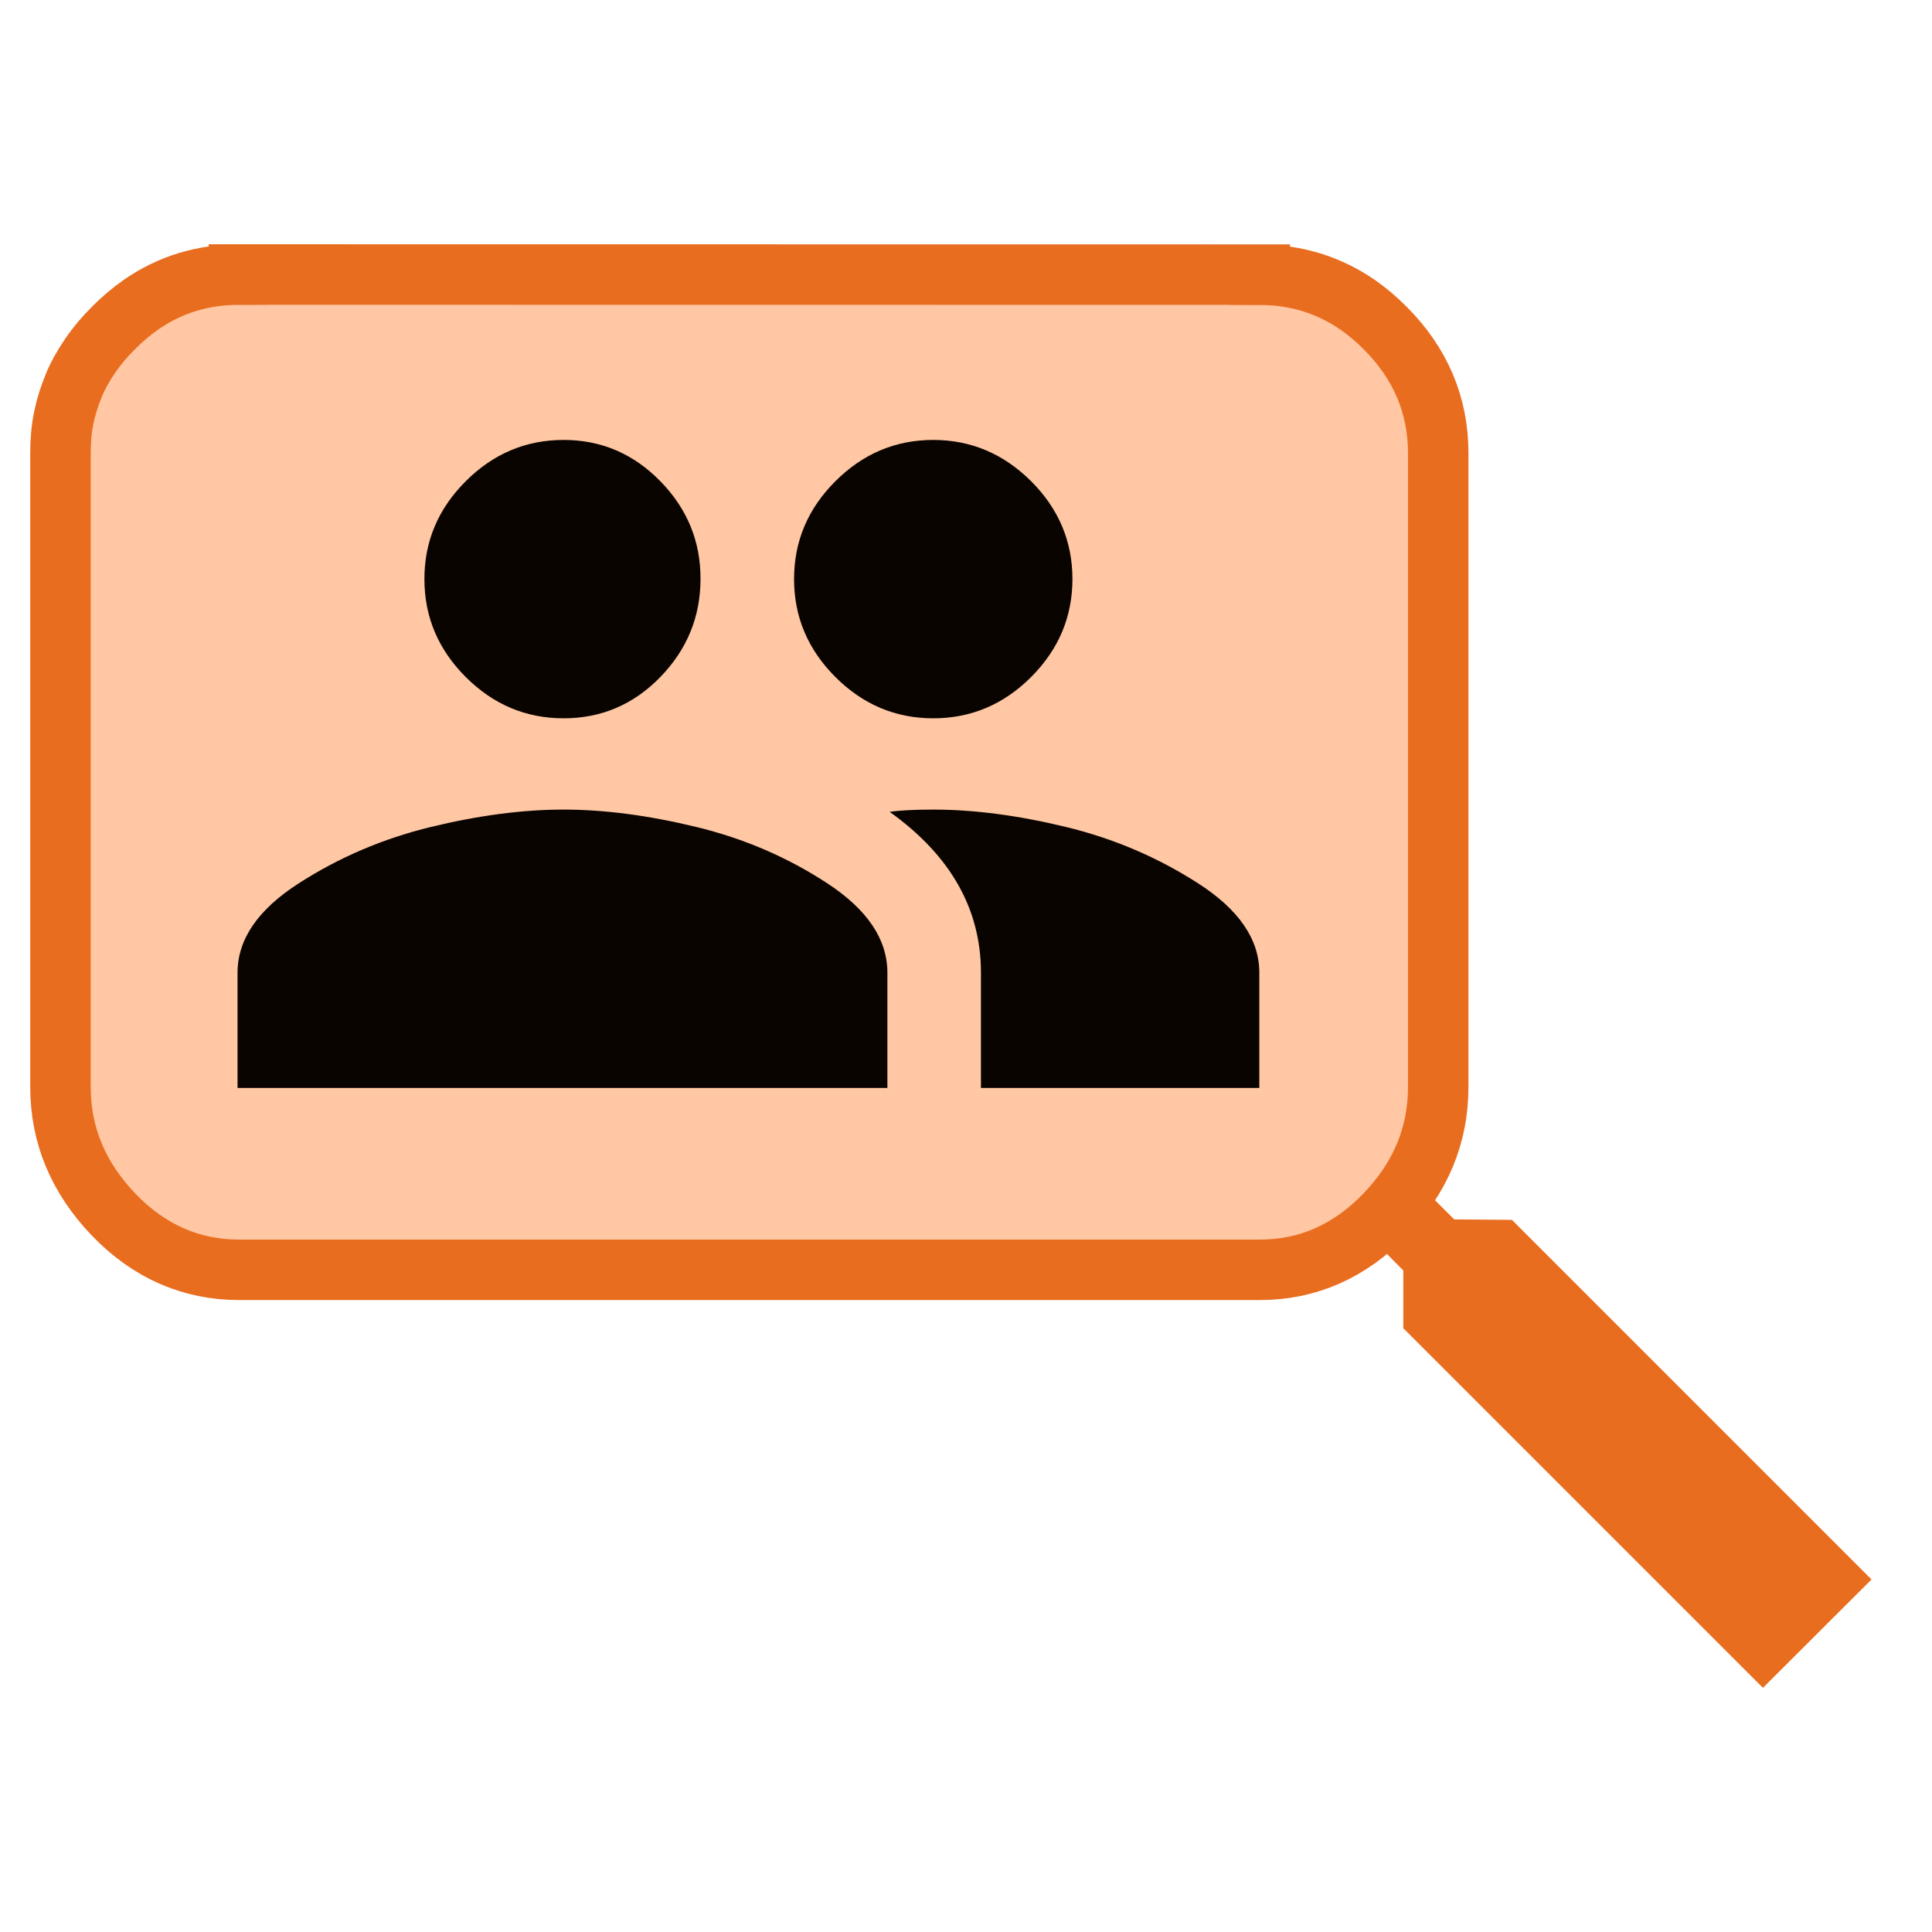 <svg
   xmlns:dc="http://purl.org/dc/elements/1.1/"
   xmlns:cc="http://creativecommons.org/ns#"
   xmlns:rdf="http://www.w3.org/1999/02/22-rdf-syntax-ns#"
   xmlns:svg="http://www.w3.org/2000/svg"
   xmlns="http://www.w3.org/2000/svg"
   id="svg9276"
   version="1.1"
   viewBox="0 0 8.467 8.467"
   height="32"
   width="32">
  <defs
     id="defs9270" />
  <g
     transform="translate(0,-288.533)"
     id="layer1">
    <path
       id="path13865"
       d="m 1.047,289.736 v 5.2e-4 c -0.158,0 -0.301,0.043 -0.428,0.131 -0.042,0.029 -0.083,0.064 -0.121,0.102 -0.039,0.039 -0.073,0.079 -0.102,0.121 -7.284e-5,1.1e-4 7.276e-5,4.2e-4 0,5.2e-4 -0.029,0.042 -0.054,0.086 -0.073,0.132 -5.826e-5,1.4e-4 5.818e-5,3.8e-4 0,5.2e-4 -0.019,0.046 -0.034,0.093 -0.044,0.142 -3.223e-5,1.7e-4 3.212e-5,3.6e-4 0,5.2e-4 -0.01,0.049 -0.014,0.1 -0.014,0.153 v 2.778 c 0,0.211 0.078,0.397 0.233,0.559 0.155,0.161 0.339,0.242 0.55,0.242 h 0.8 2.872 0.8 c 0.211,0 0.395,-0.081 0.55,-0.242 0.155,-0.161 0.233,-0.347 0.233,-0.559 v -2.778 c 0,-0.211 -0.078,-0.394 -0.233,-0.549 -0.039,-0.039 -0.079,-0.073 -0.121,-0.102 -0.127,-0.087 -0.27,-0.131 -0.428,-0.131 v -5.2e-4 z"
       style="fill:#ffc7a3;fill-opacity:1;stroke:#e96d1f;stroke-width:0.265;stroke-miterlimit:4;stroke-dasharray:none;stroke-opacity:1;paint-order:fill markers stroke" />
    <path
       style="fill:#e96d1f;fill-opacity:1;stroke-width:0.317"
       d="m 6.626,293.879 1.576,1.576 -0.476,0.475 -1.576,-1.576 v -0.253 l -0.089,-0.09 c 0.091,-0.091 0.09,-0.09 0.223,-0.223 l 0.089,0.089 z"
       id="path13995" />
    <path
       style="stroke-width:0.203;fill:#0a0400;fill-opacity:1"
       d="m 4.09,292.081 q 0.267,0 0.581,0.076 0.314,0.076 0.581,0.248 0.267,0.172 0.267,0.391 v 0.505 H 4.299 v -0.505 q 0,-0.419 -0.4,-0.705 0.067,-0.01 0.191,-0.01 z m -1.62,0 q 0.267,0 0.581,0.076 0.314,0.076 0.576,0.248 0.262,0.172 0.262,0.391 v 0.505 H 1.041 v -0.505 q 0,-0.219 0.267,-0.391 0.267,-0.172 0.581,-0.248 0.314,-0.076 0.581,-0.076 z m 0,-0.4 q -0.248,0 -0.429,-0.181 -0.181,-0.181 -0.181,-0.429 -2.04e-4,-0.248 0.181,-0.429 0.181,-0.181 0.429,-0.181 0.247,0 0.424,0.181 0.177,0.181 0.176,0.429 -4.07e-4,0.248 -0.176,0.429 -0.176,0.181 -0.424,0.181 z m 1.62,0 q -0.248,0 -0.429,-0.181 -0.181,-0.181 -0.181,-0.429 -2.039e-4,-0.248 0.181,-0.429 0.181,-0.181 0.429,-0.181 0.247,0 0.429,0.181 0.181,0.181 0.181,0.429 -2.03e-4,0.248 -0.181,0.429 -0.181,0.181 -0.429,0.181 z"
       id="path4873" />
  </g>
</svg>
